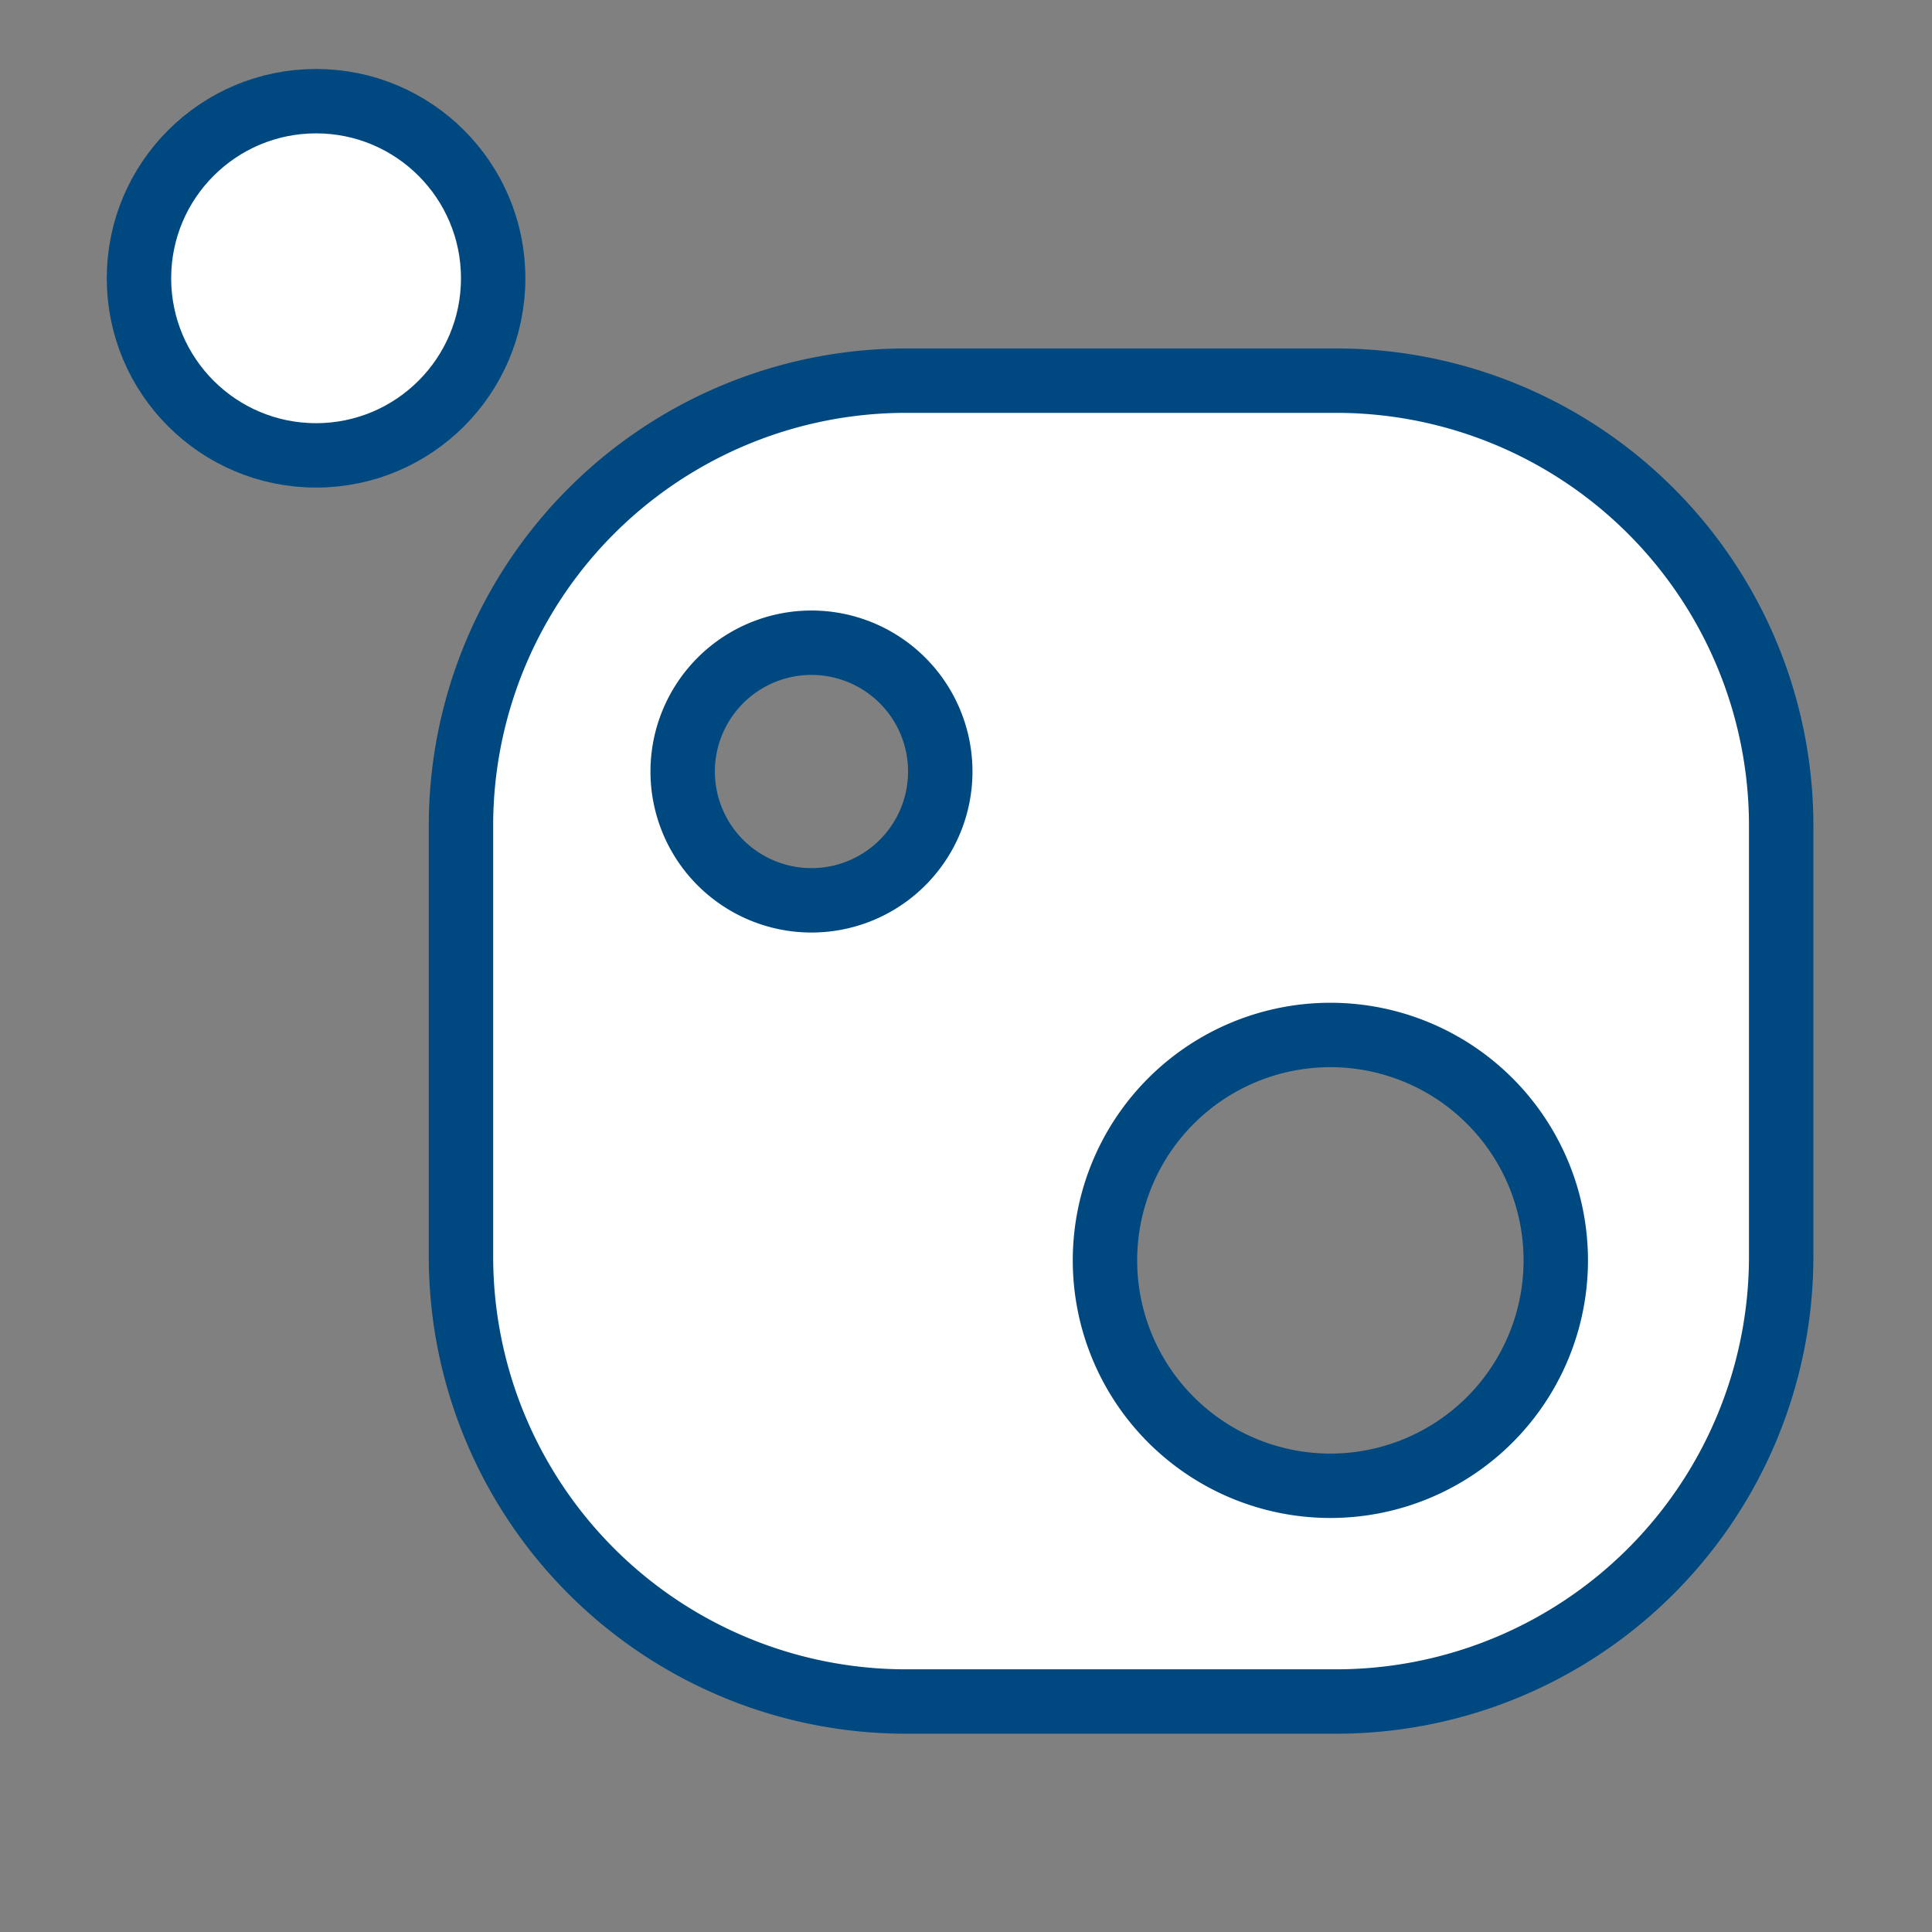 <?xml version="1.0" encoding="utf-8"?>
<svg viewBox="0 0 30 30" xmlns="http://www.w3.org/2000/svg" xmlns:bx="https://boxy-svg.com">
  <rect x="0" y="0" width="30" height="30" fill="#808080" stroke="none"/>
  <defs>
    <bx:grid x="0" y="0" width="29.987" height="28.666"/>
  </defs>
  <title>Logo-Header-5</title>
  <g id="Symbols" transform="matrix(1, 0, 0, 1, 1.258, 0.261)">
    <g id="Logo-Header-3">
      <g id="Logo-Header-2">
        <g id="mark-2-path">
          <path class="cls-1" d="M19.52,5.65H12.84A6.91,6.91,0,0,0,5.9,12.57v6.68a6.91,6.91,0,0,0,6.91,6.91h6.68a6.91,6.91,0,0,0,6.91-6.92V12.57A6.91,6.91,0,0,0,19.52,5.65Zm-6.75,7.47A2,2,0,1,1,13,10.6,2,2,0,0,1,12.77,13.12Zm6.63,9.69a3.5,3.5,0,1,1,3.5-3.5A3.5,3.5,0,0,1,19.4,22.81Z" style="fill: rgb(255, 255, 255); stroke: rgb(0, 72, 128);"/>
        </g>
        <g id="Oval">
          <circle id="path-2" class="cls-1" cx="3.65" cy="4.06" r="2" style="fill: rgb(255, 255, 255); stroke: rgb(0, 72, 128);"/>
          <circle class="cls-1" cx="3.65" cy="4.06" r="2.75" style="fill: rgb(255, 255, 255); stroke: rgb(0, 72, 128);"/>
        </g>
      </g>
    </g>
  </g>
</svg>
